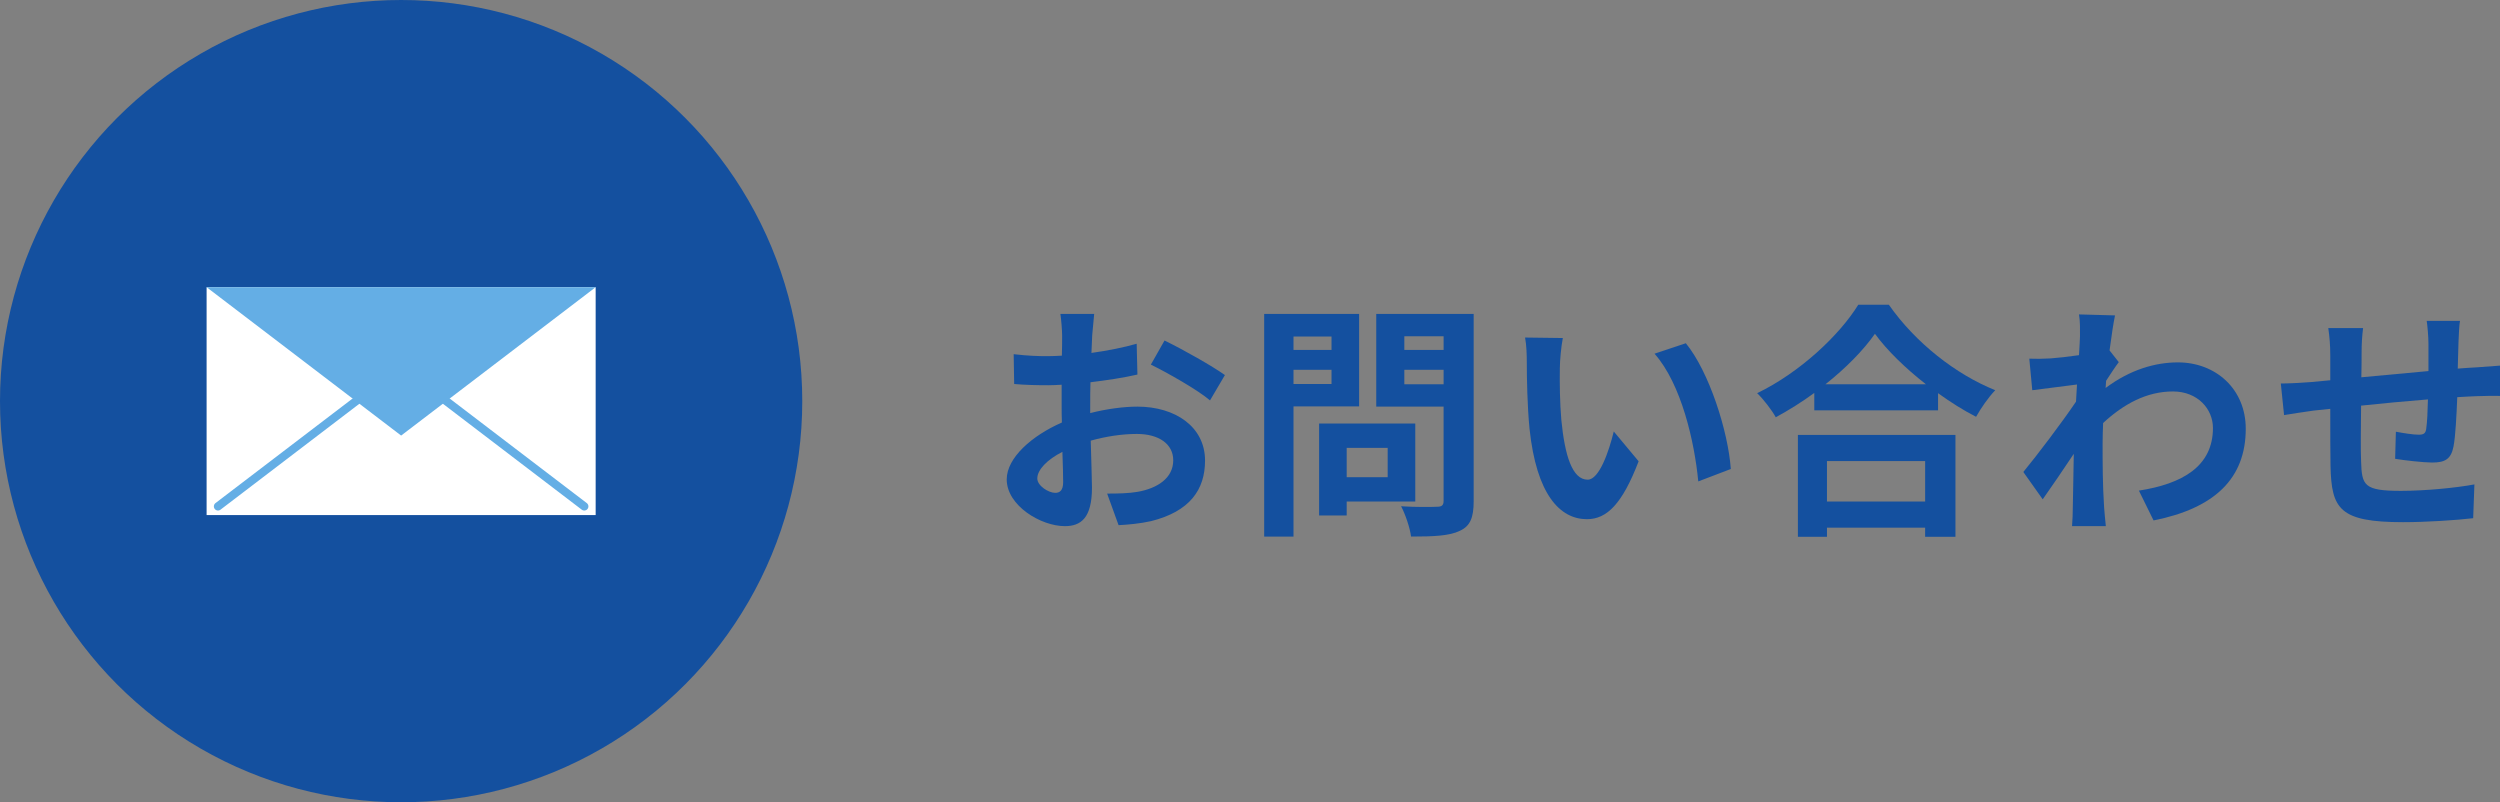 <?xml version="1.0" encoding="UTF-8"?><svg id="_レイヤー_2" xmlns="http://www.w3.org/2000/svg" viewBox="0 0 301.789 96.846"><rect x="0" y="0" width="301.789" height="96.846" fill="#808080" stroke="none"/><defs><style>.cls-1{fill:none;stroke:#64aee5;stroke-linecap:round;stroke-linejoin:round;}.cls-2{fill:#fff;}.cls-3{fill:#64aee5;}.cls-4{fill:#14509f;}</style></defs><g id="_メニュー"><path class="cls-4" d="m131.609,49.865c2.01-.51,4.05-.779,5.699-.779,4.561,0,8.16,2.43,8.16,6.51,0,3.51-1.83,6.149-6.54,7.319-1.38.3-2.729.42-3.899.48l-1.38-3.811c1.35,0,2.609-.029,3.659-.21,2.4-.42,4.32-1.649,4.32-3.81,0-2.01-1.8-3.18-4.38-3.18-1.83,0-3.75.3-5.58.81.061,2.37.15,4.65.15,5.67,0,3.689-1.35,4.65-3.27,4.65-2.91,0-7.021-2.49-7.021-5.641,0-2.609,3.03-5.279,6.66-6.869-.03-.69-.03-1.38-.03-2.07v-2.49c-.569.03-1.109.061-1.59.061-1.35,0-2.85-.03-4.14-.15l-.06-3.6c1.739.21,3.029.24,4.109.24.54,0,1.11-.03,1.71-.061.03-1.05.03-1.92.03-2.43,0-.63-.12-2.069-.21-2.609h4.079c-.06.54-.18,1.83-.239,2.58-.03.659-.061,1.379-.091,2.129,1.95-.27,3.9-.659,5.46-1.109l.09,3.72c-1.68.39-3.72.69-5.669.93-.03.9-.03,1.8-.03,2.67v1.05Zm-3.27,8.34c0-.75-.03-2.1-.091-3.66-1.829.931-3.029,2.16-3.029,3.211,0,.899,1.38,1.739,2.16,1.739.539,0,.96-.27.96-1.29Zm12.239-17.1c2.279,1.11,5.729,3.061,7.289,4.17l-1.8,3.061c-1.409-1.23-5.279-3.42-7.14-4.32l1.65-2.91Z"/><path class="cls-4" d="m156.146,49.055v15.72h-3.54v-26.879h11.459v11.159h-7.919Zm0-8.43v1.62h4.59v-1.62h-4.59Zm4.59,5.729v-1.71h-4.59v1.71h4.59Zm1.83,14.189v1.68h-3.33v-11.099h11.609v9.419h-8.279Zm0-6.479v3.54h4.949v-3.54h-4.949Zm15.329,6.45c0,1.979-.42,3-1.68,3.569-1.23.601-3.12.69-5.88.69-.12-1.021-.69-2.7-1.2-3.66,1.74.12,3.78.09,4.35.06.57,0,.78-.18.78-.72v-11.369h-8.13v-11.189h11.76v22.619Zm-8.37-19.92v1.65h4.74v-1.65h-4.74Zm4.74,5.79v-1.74h-4.74v1.74h4.74Z"/><path class="cls-4" d="m188.298,44.406c-.03,1.92,0,4.17.18,6.299.42,4.29,1.32,7.2,3.18,7.2,1.41,0,2.58-3.479,3.15-5.819l3,3.6c-1.98,5.16-3.84,6.989-6.24,6.989-3.24,0-6.09-2.939-6.93-10.919-.27-2.73-.33-6.18-.33-8.01,0-.84-.03-2.1-.21-3l4.56.06c-.21,1.05-.359,2.79-.359,3.601Zm20.639,12.209l-3.93,1.5c-.45-4.77-2.04-11.76-5.279-15.419l3.779-1.261c2.82,3.45,5.1,10.62,5.43,15.18Z"/><path class="cls-4" d="m228.013,36.785c3.21,4.59,8.07,8.399,12.84,10.319-.87.931-1.68,2.101-2.31,3.21-1.53-.78-3.09-1.77-4.59-2.85v2.069h-14.939v-2.1c-1.47,1.08-3.06,2.07-4.65,2.94-.479-.87-1.47-2.16-2.249-2.91,5.159-2.49,9.959-7.02,12.209-10.68h3.689Zm-10.979,15.72h19.02v12.299h-3.66v-1.109h-11.85v1.109h-3.51v-12.299Zm15.45-6.12c-2.49-1.95-4.71-4.109-6.15-6.09-1.41,2.01-3.51,4.14-5.97,6.09h12.12Zm-11.94,9.27v4.89h11.85v-4.89h-11.85Z"/><path class="cls-4" d="m255.77,43.715c-.39.51-1.02,1.47-1.53,2.25-.029.3-.029.57-.06.87,3-2.25,6.06-3.09,8.729-3.09,4.59,0,8.189,3.24,8.189,8.01,0,6-3.749,9.6-11.129,11.069l-1.771-3.6c5.22-.811,8.939-2.91,8.939-7.56,0-2.311-1.859-4.41-4.829-4.41-3.15,0-5.94,1.5-8.43,3.81-.03.84-.061,1.681-.061,2.46,0,2.43,0,4.92.181,7.71.029.54.149,1.62.21,2.28h-4.08c.06-.631.09-1.711.09-2.19.061-2.31.061-4.02.12-6.54-1.26,1.891-2.729,4.05-3.75,5.49l-2.34-3.3c1.68-2.04,4.68-6,6.359-8.49l.12-2.069c-1.439.18-3.72.479-5.399.689l-.36-3.81c.84.03,1.53.03,2.58-.03.87-.06,2.16-.21,3.42-.39.06-1.11.12-1.95.12-2.28,0-.84.03-1.739-.12-2.64l4.35.12c-.18.84-.42,2.37-.66,4.229l1.11,1.41Z"/><path class="cls-4" d="m296.959,38.736c-.09.449-.149,1.74-.18,2.55-.03,1.17-.06,2.22-.09,3.21.81-.061,1.56-.12,2.25-.15.81-.06,1.979-.149,2.85-.21v3.66c-.51-.03-2.069,0-2.88.03-.63.029-1.41.06-2.279.119-.091,2.25-.211,4.68-.45,5.94-.3,1.56-1.05,1.95-2.58,1.95-1.05,0-3.42-.271-4.47-.45l.09-3.271c.93.181,2.13.36,2.729.36.601,0,.841-.12.931-.69.12-.81.18-2.159.21-3.569-2.61.21-5.521.479-8.07.75-.029,2.729-.06,5.46,0,6.72.091,2.91.33,3.569,4.8,3.569,2.91,0,6.66-.359,8.88-.779l-.149,4.079c-2.011.24-5.641.48-8.46.48-7.71,0-8.64-1.62-8.76-6.75-.03-1.26-.03-4.14-.03-6.93l-2.01.21c-.93.12-2.79.42-3.569.54l-.391-3.81c.84,0,2.22-.06,3.72-.18l2.25-.21v-3c0-1.23-.09-2.25-.24-3.3h4.2c-.12.989-.18,1.829-.18,3.09,0,.689,0,1.68-.03,2.85,2.52-.24,5.399-.51,8.1-.75v-3.36c0-.75-.12-2.159-.21-2.699h4.02Z"/><circle class="cls-4" cx="48.423" cy="48.423" r="48.423"/><rect class="cls-2" x="24.94" y="34.668" width="46.965" height="27.509"/><polyline class="cls-1" points="26.315 61.129 48.423 44.266 70.531 61.129"/><polygon class="cls-3" points="48.423 52.58 24.94 34.668 71.905 34.668 48.423 52.58"/></g></svg>